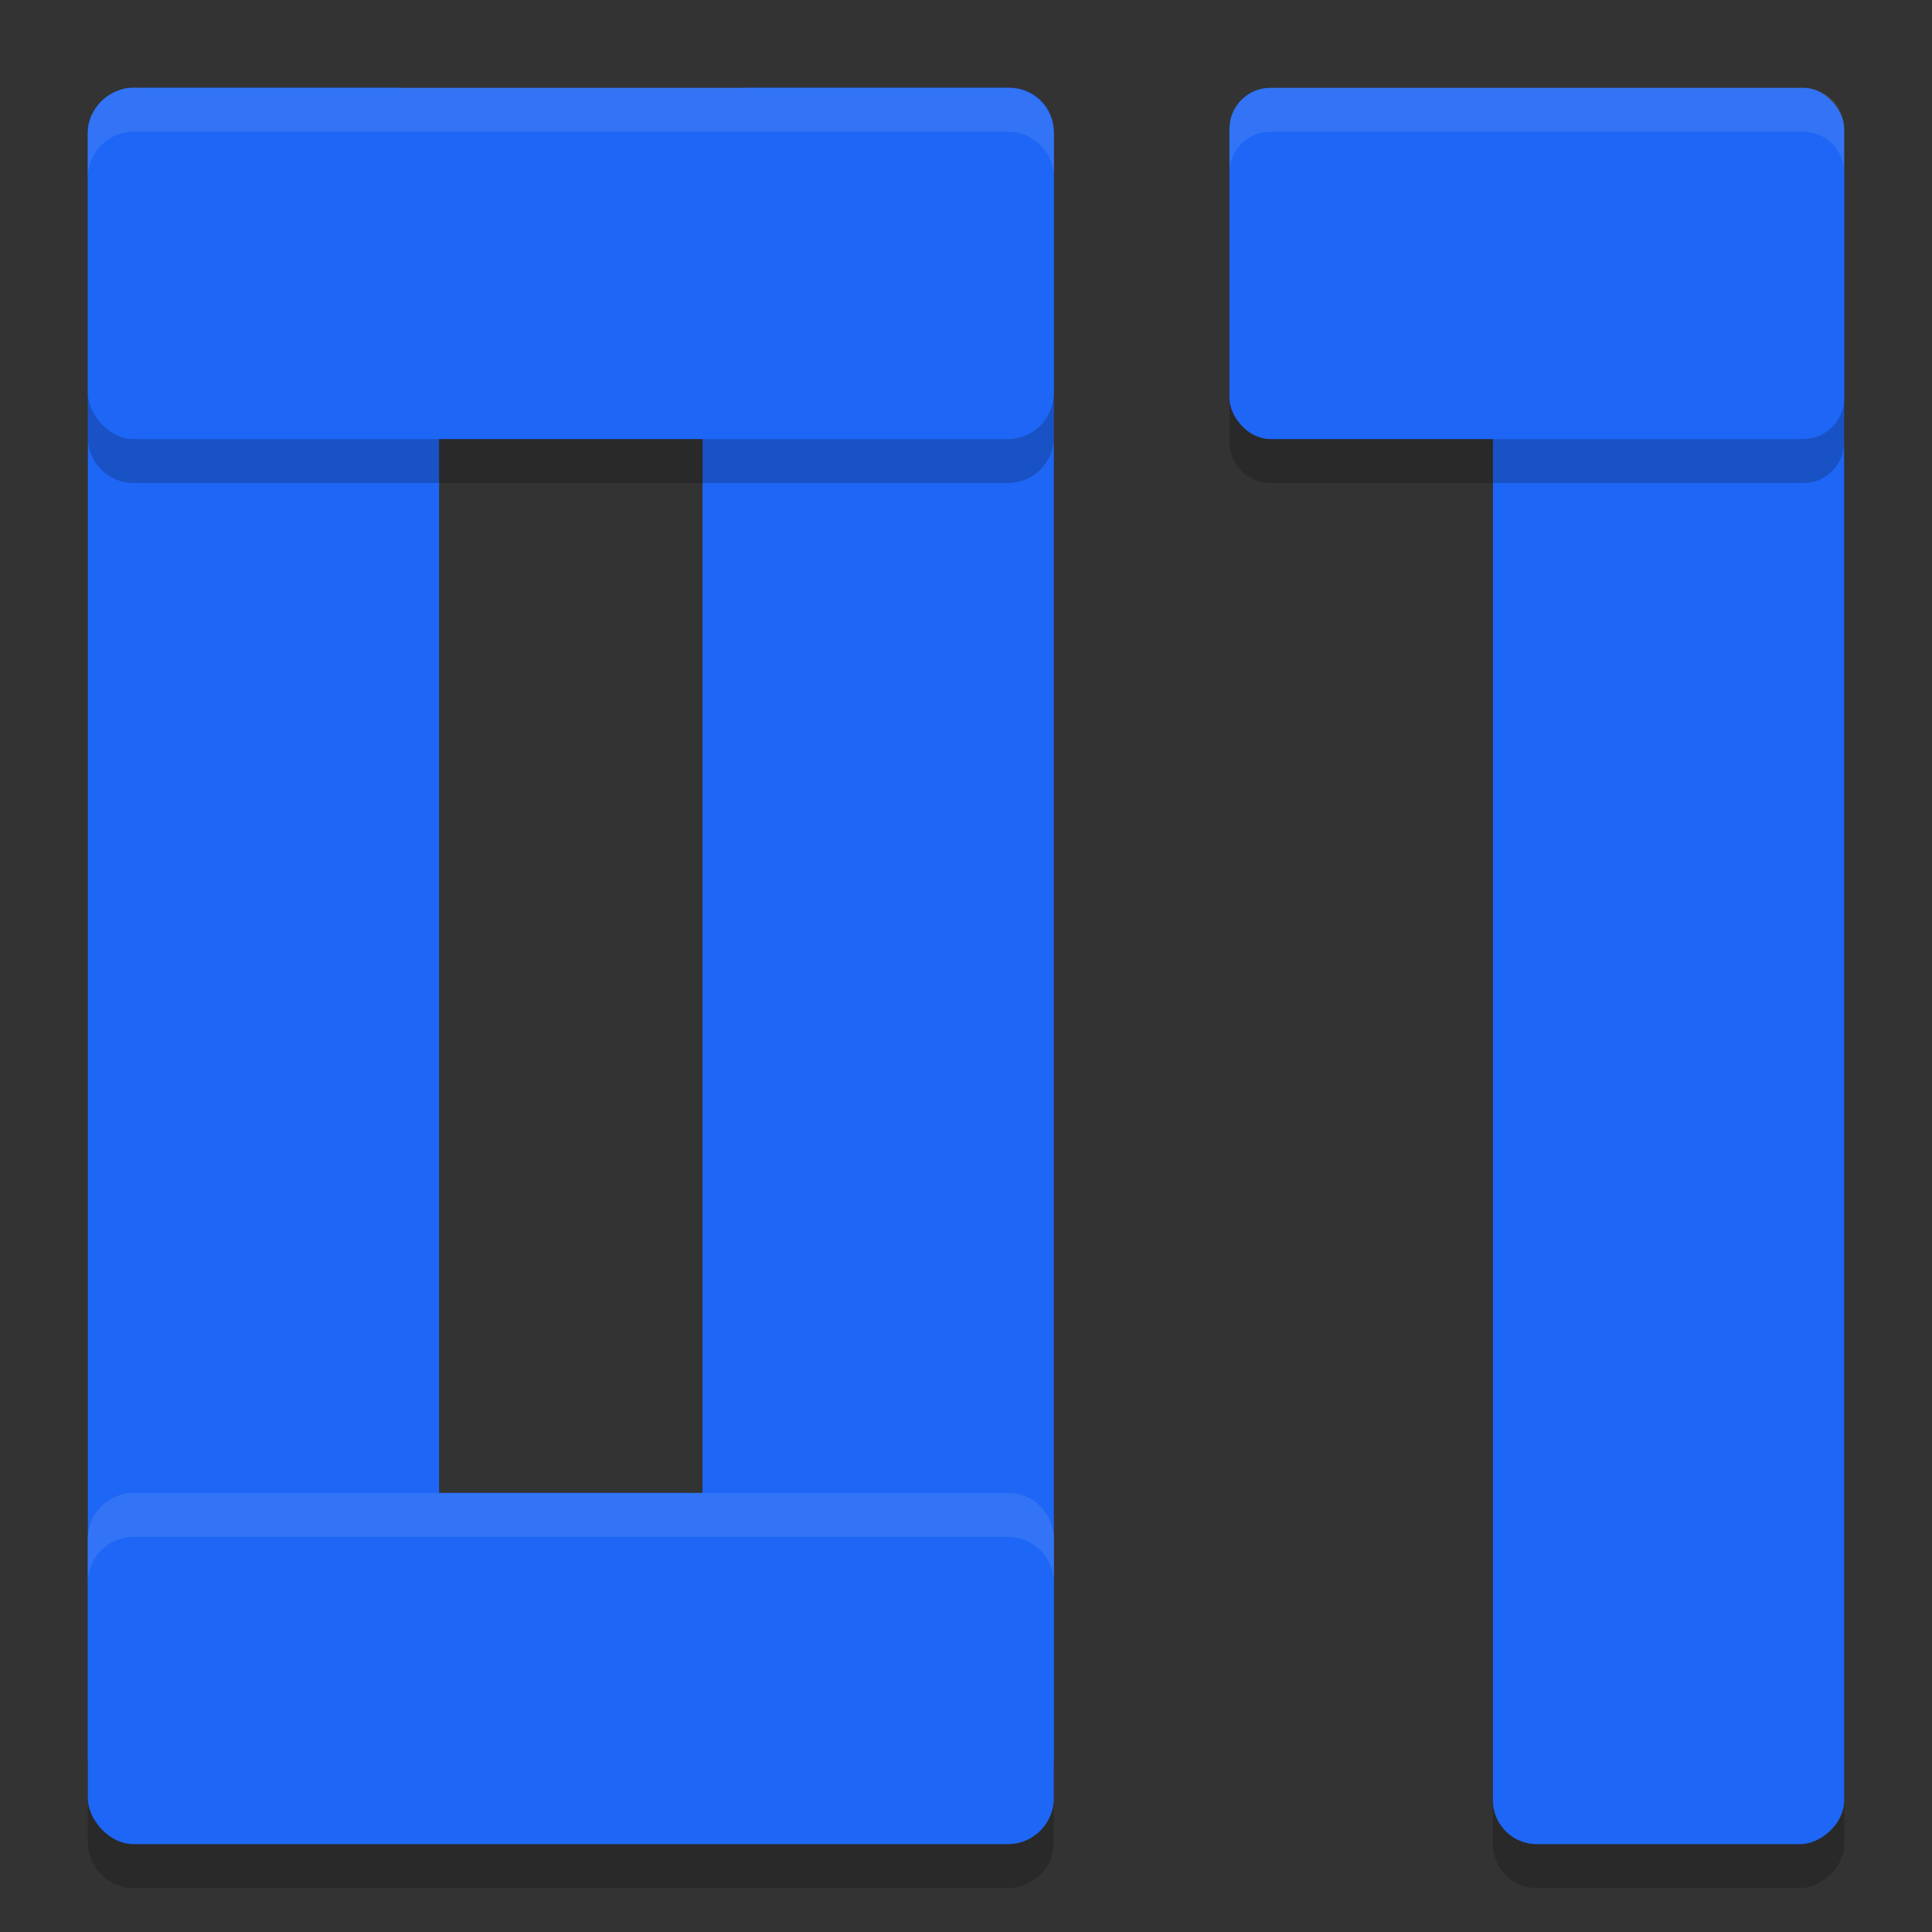 <svg xmlns="http://www.w3.org/2000/svg" width="22" height="22" version="1">
 <rect width="100%" height="100%" fill="#333333" stroke="none"/>
 <rect style="opacity:0.2" width="19.5" height="4" x="2" y="-21" rx=".5" transform="rotate(90)"/>
 <rect style="fill:#1e66f5" width="19.5" height="4" x="1.5" y="-21" rx=".5" transform="rotate(90)"/>
 <rect style="fill:#1e66f5" width="19.5" height="4" x="1" y="-5" rx=".5" transform="rotate(90)"/>
 <rect style="fill:#1e66f5" width="19.5" height="4" x="1" y="-12" rx=".5" transform="rotate(90)"/>
 <path style="opacity:0.2" d="M 1.523,1.5 C 1.233,1.5 1,1.733 1,2.023 v 2.953 C 1,5.267 1.233,5.5 1.523,5.5 H 11.477 C 11.767,5.5 12,5.267 12,4.977 V 2.023 C 12,1.733 11.767,1.5 11.477,1.5 Z m 12.943,0 C 14.208,1.5 14,1.708 14,1.967 V 5.033 C 14,5.292 14.208,5.5 14.467,5.5 h 6.066 C 20.792,5.5 21,5.292 21,5.033 V 1.967 C 21,1.708 20.792,1.5 20.533,1.5 Z M 1.523,17.5 C 1.233,17.5 1,17.733 1,18.023 v 2.953 C 1,21.267 1.233,21.5 1.523,21.5 H 11.477 C 11.767,21.5 12,21.267 12,20.977 V 18.023 C 12,17.733 11.767,17.5 11.477,17.5 Z"/>
 <rect style="fill:#1e66f5" width="11" height="4" x="1" y="1" rx=".524"/>
 <rect style="fill:#1e66f5" width="7" height="4" x="14" y="1" rx=".467"/>
 <rect style="fill:#1e66f5" width="11" height="4" x="1" y="17" rx=".524"/>
 <path style="opacity:0.1;fill:#eff1f5" d="M 1.523,1 C 1.233,1 1,1.233 1,1.523 v 0.5 C 1,1.733 1.233,1.5 1.523,1.5 H 11.477 C 11.767,1.5 12,1.733 12,2.023 v -0.5 C 12,1.233 11.767,1 11.477,1 Z M 14.467,1 C 14.208,1 14,1.208 14,1.467 v 0.5 C 14,1.708 14.208,1.5 14.467,1.5 h 6.066 C 20.792,1.5 21,1.708 21,1.967 v -0.5 C 21,1.208 20.792,1 20.533,1 Z M 1.523,17 C 1.233,17 1,17.233 1,17.523 v 0.5 C 1,17.733 1.233,17.5 1.523,17.5 H 11.477 C 11.767,17.5 12,17.733 12,18.023 v -0.5 C 12,17.233 11.767,17 11.477,17 Z"/>
</svg>
